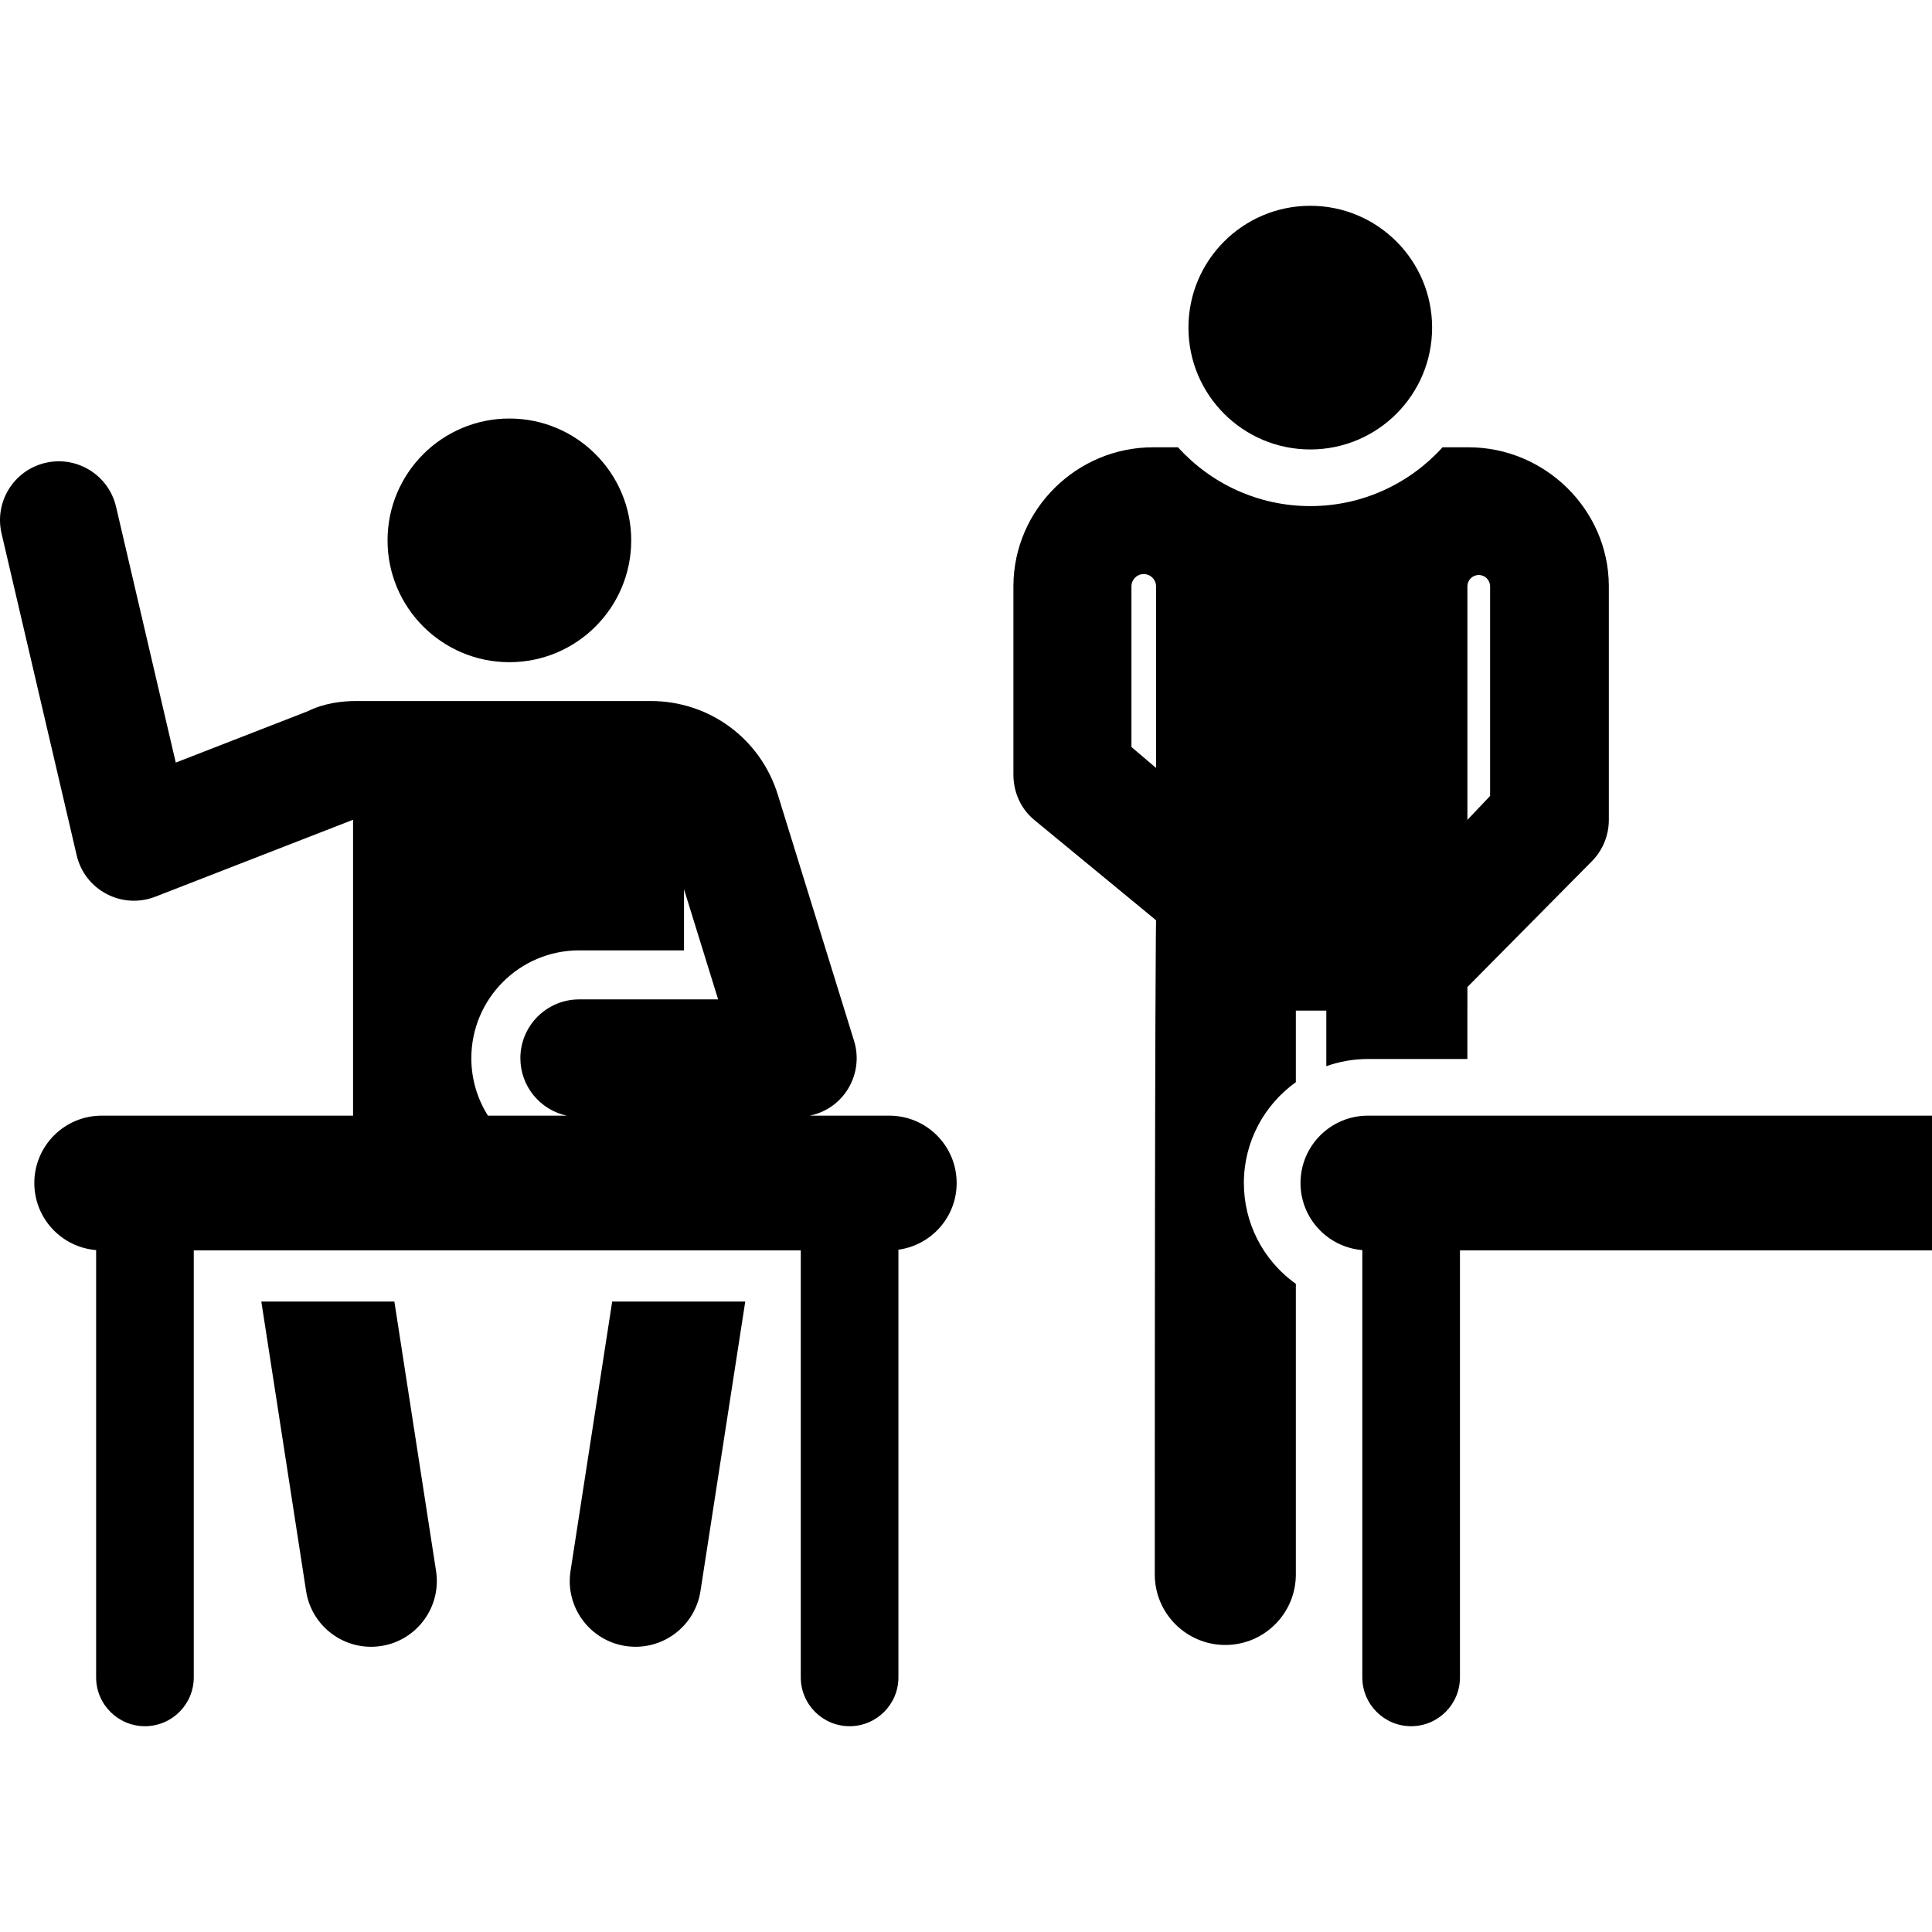 <?xml version="1.0" encoding="iso-8859-1"?>
<!-- Generator: Adobe Illustrator 19.0.0, SVG Export Plug-In . SVG Version: 6.00 Build 0)  -->
<svg xmlns="http://www.w3.org/2000/svg" xmlns:xlink="http://www.w3.org/1999/xlink" version="1.1" id="Capa_1" x="0px" y="0px" viewBox="0 0 512.002 512.002" style="enable-background:new 0 0 512.002 512.002;" xml:space="preserve">
<g>
	<g>
		<circle cx="134.993" cy="143.201" r="32.287"/>
	</g>
</g>
<g>
	<g>
		<path d="M115.558,416.329l-11.043-71.401h-35.26l11.866,76.727c1.469,9.498,10.357,16.026,19.882,14.556    C110.512,434.739,117.028,425.838,115.558,416.329z"/>
	</g>
</g>
<g>
	<g>
		<path d="M162.209,344.926l0.027,0.017l-11.039,71.384c-1.47,9.51,5.046,18.411,14.556,19.881    c9.531,1.47,18.413-5.064,19.882-14.556l11.866-76.727H162.209z"/>
	</g>
</g>
<g>
	<g>
		<path d="M235.673,295.662h-0.053h-20.986c9.117-1.908,14.379-11.176,11.696-19.838c-2.173-7.015-17.975-58.033-20.203-65.228    c-4.598-14.844-18.128-24.818-33.668-24.818c-23.261,0-53.575,0-78.145,0c-3.454,0-8.324,0.499-12.821,2.731l-34.912,13.584    l-15.827-67.801c-1.956-8.379-10.337-13.583-18.713-11.63c-8.379,1.956-13.585,10.334-11.63,18.713l19.911,85.29    c2.165,9.273,12.036,14.394,20.82,10.977l52.422-20.397c0,0,0,71.217,0,78.417h-66.62c-9.858,0-17.85,7.992-17.85,17.849v0.001    v0.001c0.001,9.362,7.211,17.025,16.38,17.775c0,11.931,0,94.906,0,113.239c0,7.145,5.793,12.938,12.938,12.938    c7.145,0,12.938-5.793,12.938-12.938c0-17.874,0-101.631,0-113.165h160.867c0,11.846,0,94.826,0,113.165    c0,7.145,5.793,12.938,12.938,12.938c7.145,0,12.938-5.793,12.938-12.938c0-17.864,0-101.55,0-113.347    c8.712-1.182,15.434-8.631,15.434-17.668C253.523,303.654,245.532,295.662,235.673,295.662z M153.483,264.853L153.483,264.853    c-8.604,0.001-15.579,6.976-15.579,15.58c0,7.482,5.277,13.727,12.311,15.23h-20.904c-2.784-4.41-4.402-9.629-4.402-15.23    c0-15.729,12.761-28.574,28.574-28.574h27.788v-16.2c3.416,11.029,5.511,17.792,9.043,29.194H153.483z"/>
	</g>
</g>
<g>
	<g>
		<circle cx="347.239" cy="86.824" r="32.287"/>
	</g>
</g>
<g>
	<g>
		<path d="M362.501,295.662c-9.858,0-17.85,7.992-17.85,17.85c0,9.362,7.211,17.026,16.38,17.776v113.239    c0,7.145,5.793,12.938,12.938,12.938c7.145,0,12.938-5.793,12.938-12.938V331.363h125.096v-35.701H362.501z"/>
	</g>
</g>
<g>
	<g>
		<g>
			<path d="M389.184,118.54h-6.89c-8.66,9.563-21.168,15.581-35.055,15.581s-26.395-6.018-35.055-15.581h-6.628     c-20.225,0-36.888,16.454-36.99,36.679v49.989c-0.023,4.682,1.935,9.126,5.548,12.102l32.253,26.566     c0,0-0.339,12.67-0.339,173.365c0,10.324,8.369,18.694,18.694,18.694s18.694-8.369,18.694-18.694v-77.007     c-8.969-6.412-13.775-16.424-13.775-26.722c0-11.006,5.445-20.758,13.775-26.725v-18.962h8.071v14.729     c3.446-1.23,7.152-1.905,11.015-1.905h26.37l0.007-19.072l32.977-33.325c2.905-2.936,4.525-6.905,4.505-11.035v-61.998     C426.258,134.994,409.409,118.54,389.184,118.54z M306.366,203.513l-6.52-5.547v-42.589c0.009-1.798,1.471-3.25,3.269-3.245     s3.252,1.463,3.252,3.261V203.513z M394.894,210.924l-6.016,6.361v-61.894h0c0-1.657,1.342-3.003,3-3.008     c1.658-0.004,3.008,1.333,3.017,2.992V210.924z"/>
			<polygon points="351.486,282.555 351.486,282.554 351.485,282.555    "/>
		</g>
	</g>
</g>
<g>
</g>
<g>
</g>
<g>
</g>
<g>
</g>
<g>
</g>
<g>
</g>
<g>
</g>
<g>
</g>
<g>
</g>
<g>
</g>
<g>
</g>
<g>
</g>
<g>
</g>
<g>
</g>
<g>
</g>
</svg>
